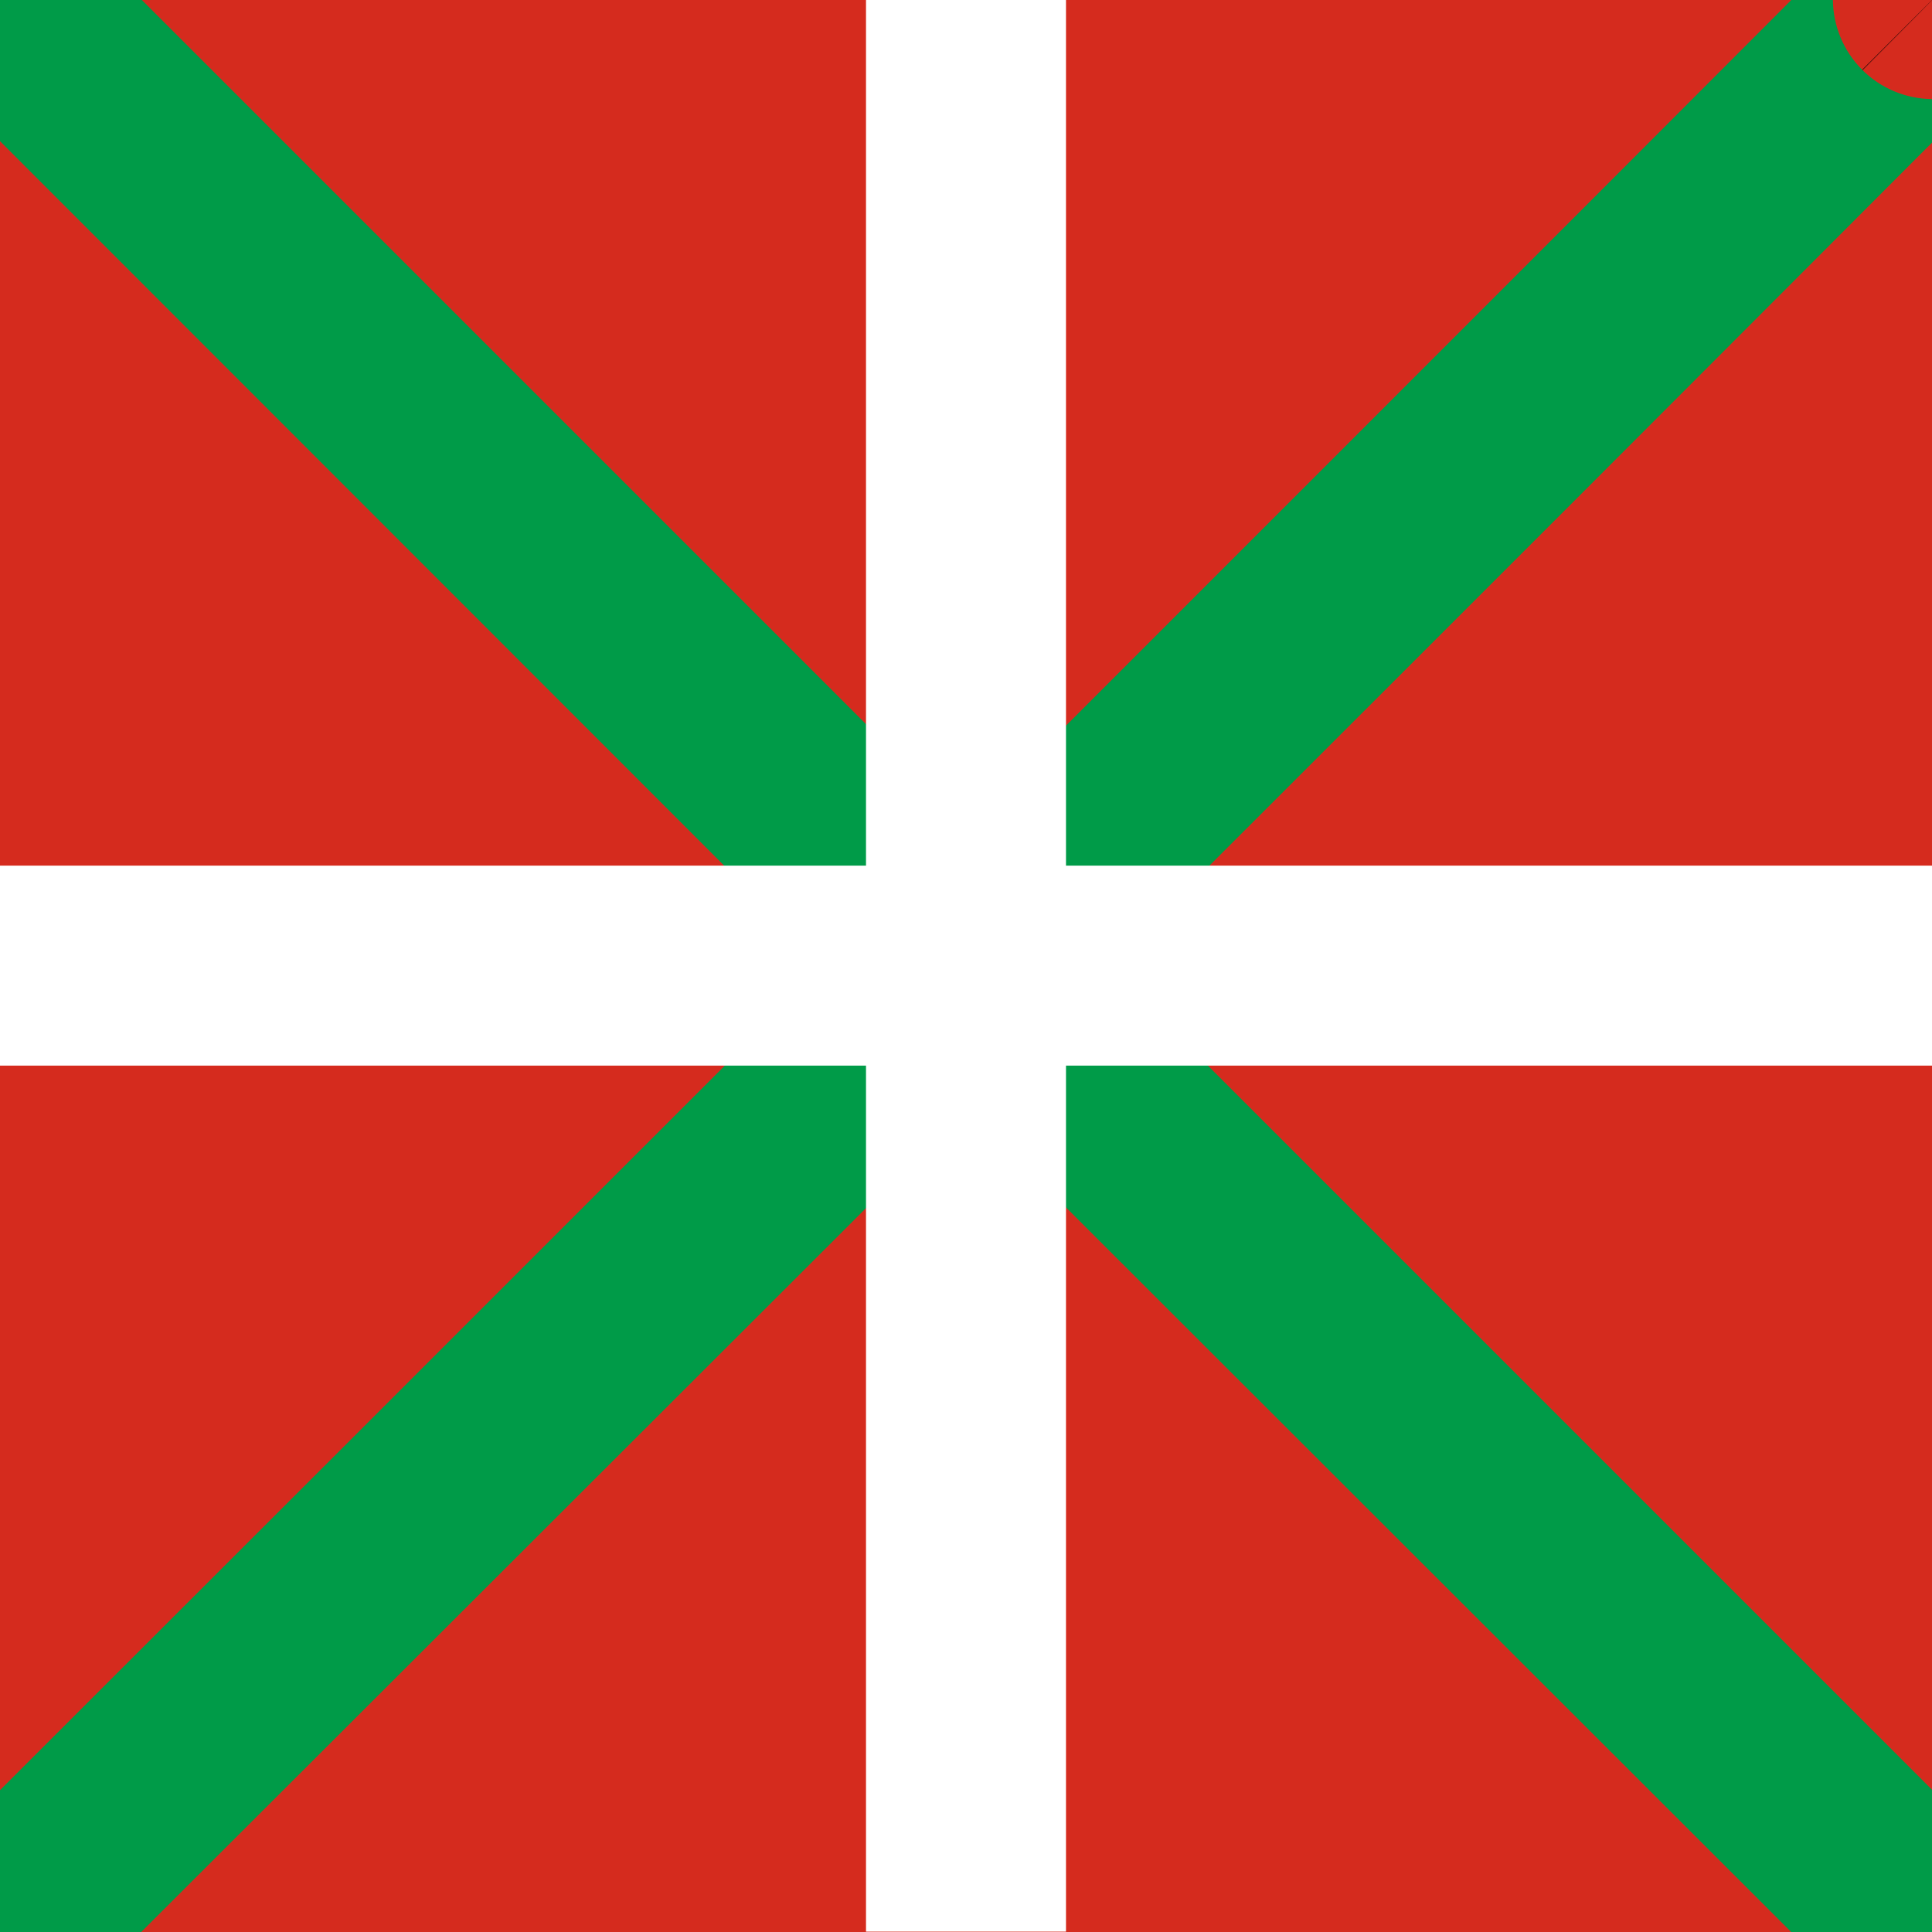 <?xml version="1.0" encoding="utf-8"?>
<!-- Generator: Adobe Illustrator 23.0.6, SVG Export Plug-In . SVG Version: 6.00 Build 0)  -->
<svg version="1.1" id="Layer_1" xmlns="http://www.w3.org/2000/svg" xmlns:xlink="http://www.w3.org/1999/xlink" x="0px" y="0px"
	 viewBox="0 0 512 512" style="enable-background:new 0 0 512 512;" xml:space="preserve">
<style type="text/css">
	.st0{fill:#D52B1E;}
	.st1{fill:#009B48;}
	.st2{fill:#FFFFFF;}
</style>
<g>
	<path class="st0" d="M0,0v512h512V0H0z"/>
</g>
<g>
	<path d="M0,0l512,512 M512,0C524-11.4,0,512,0,512"/>
	<path class="st1" d="M18.7,530.7l-37.5-37.5c65.4-65.3,153-152.9,237.3-237.2L-18.7,18.7l37.5-37.5l237.4,237.4
		C380.1,94.7,487.9-13.1,492.9-18.3c-9.8,10.2-9.5,26.7,0.6,36.8c10.1,10.1,26.6,10.4,36.9,0.6l-36.6-38.3
		c10.7-10.2,27.2-10,37.5,0.5c9.9,10.2,10.1,26.3,0.3,36.7c-0.1,0.1-0.3,0.3-0.6,0.6c-0.3,0.3-0.7,0.7-1.2,1.3c-1,1-2.4,2.5-4.3,4.4
		c-3.7,3.8-9.3,9.3-16.3,16.3c-14,14-34,34.1-58,58.1c-43.3,43.4-99.8,99.8-157.4,157.4l237.2,237.2l-37.5,37.5L256.1,293.6
		C134.6,415,18.7,530.7,18.7,530.7z"/>
</g>
<g>
	<path d="M256-0.1v512 M0,255.9h512"/>
	<polygon class="st2" points="282.5,511.9 229.5,511.9 229.5,282.4 0,282.4 0,229.4 229.5,229.4 229.5,-0.1 282.5,-0.1 282.5,229.4 
		512,229.4 512,282.4 282.5,282.4 	"/>
</g>
</svg>

